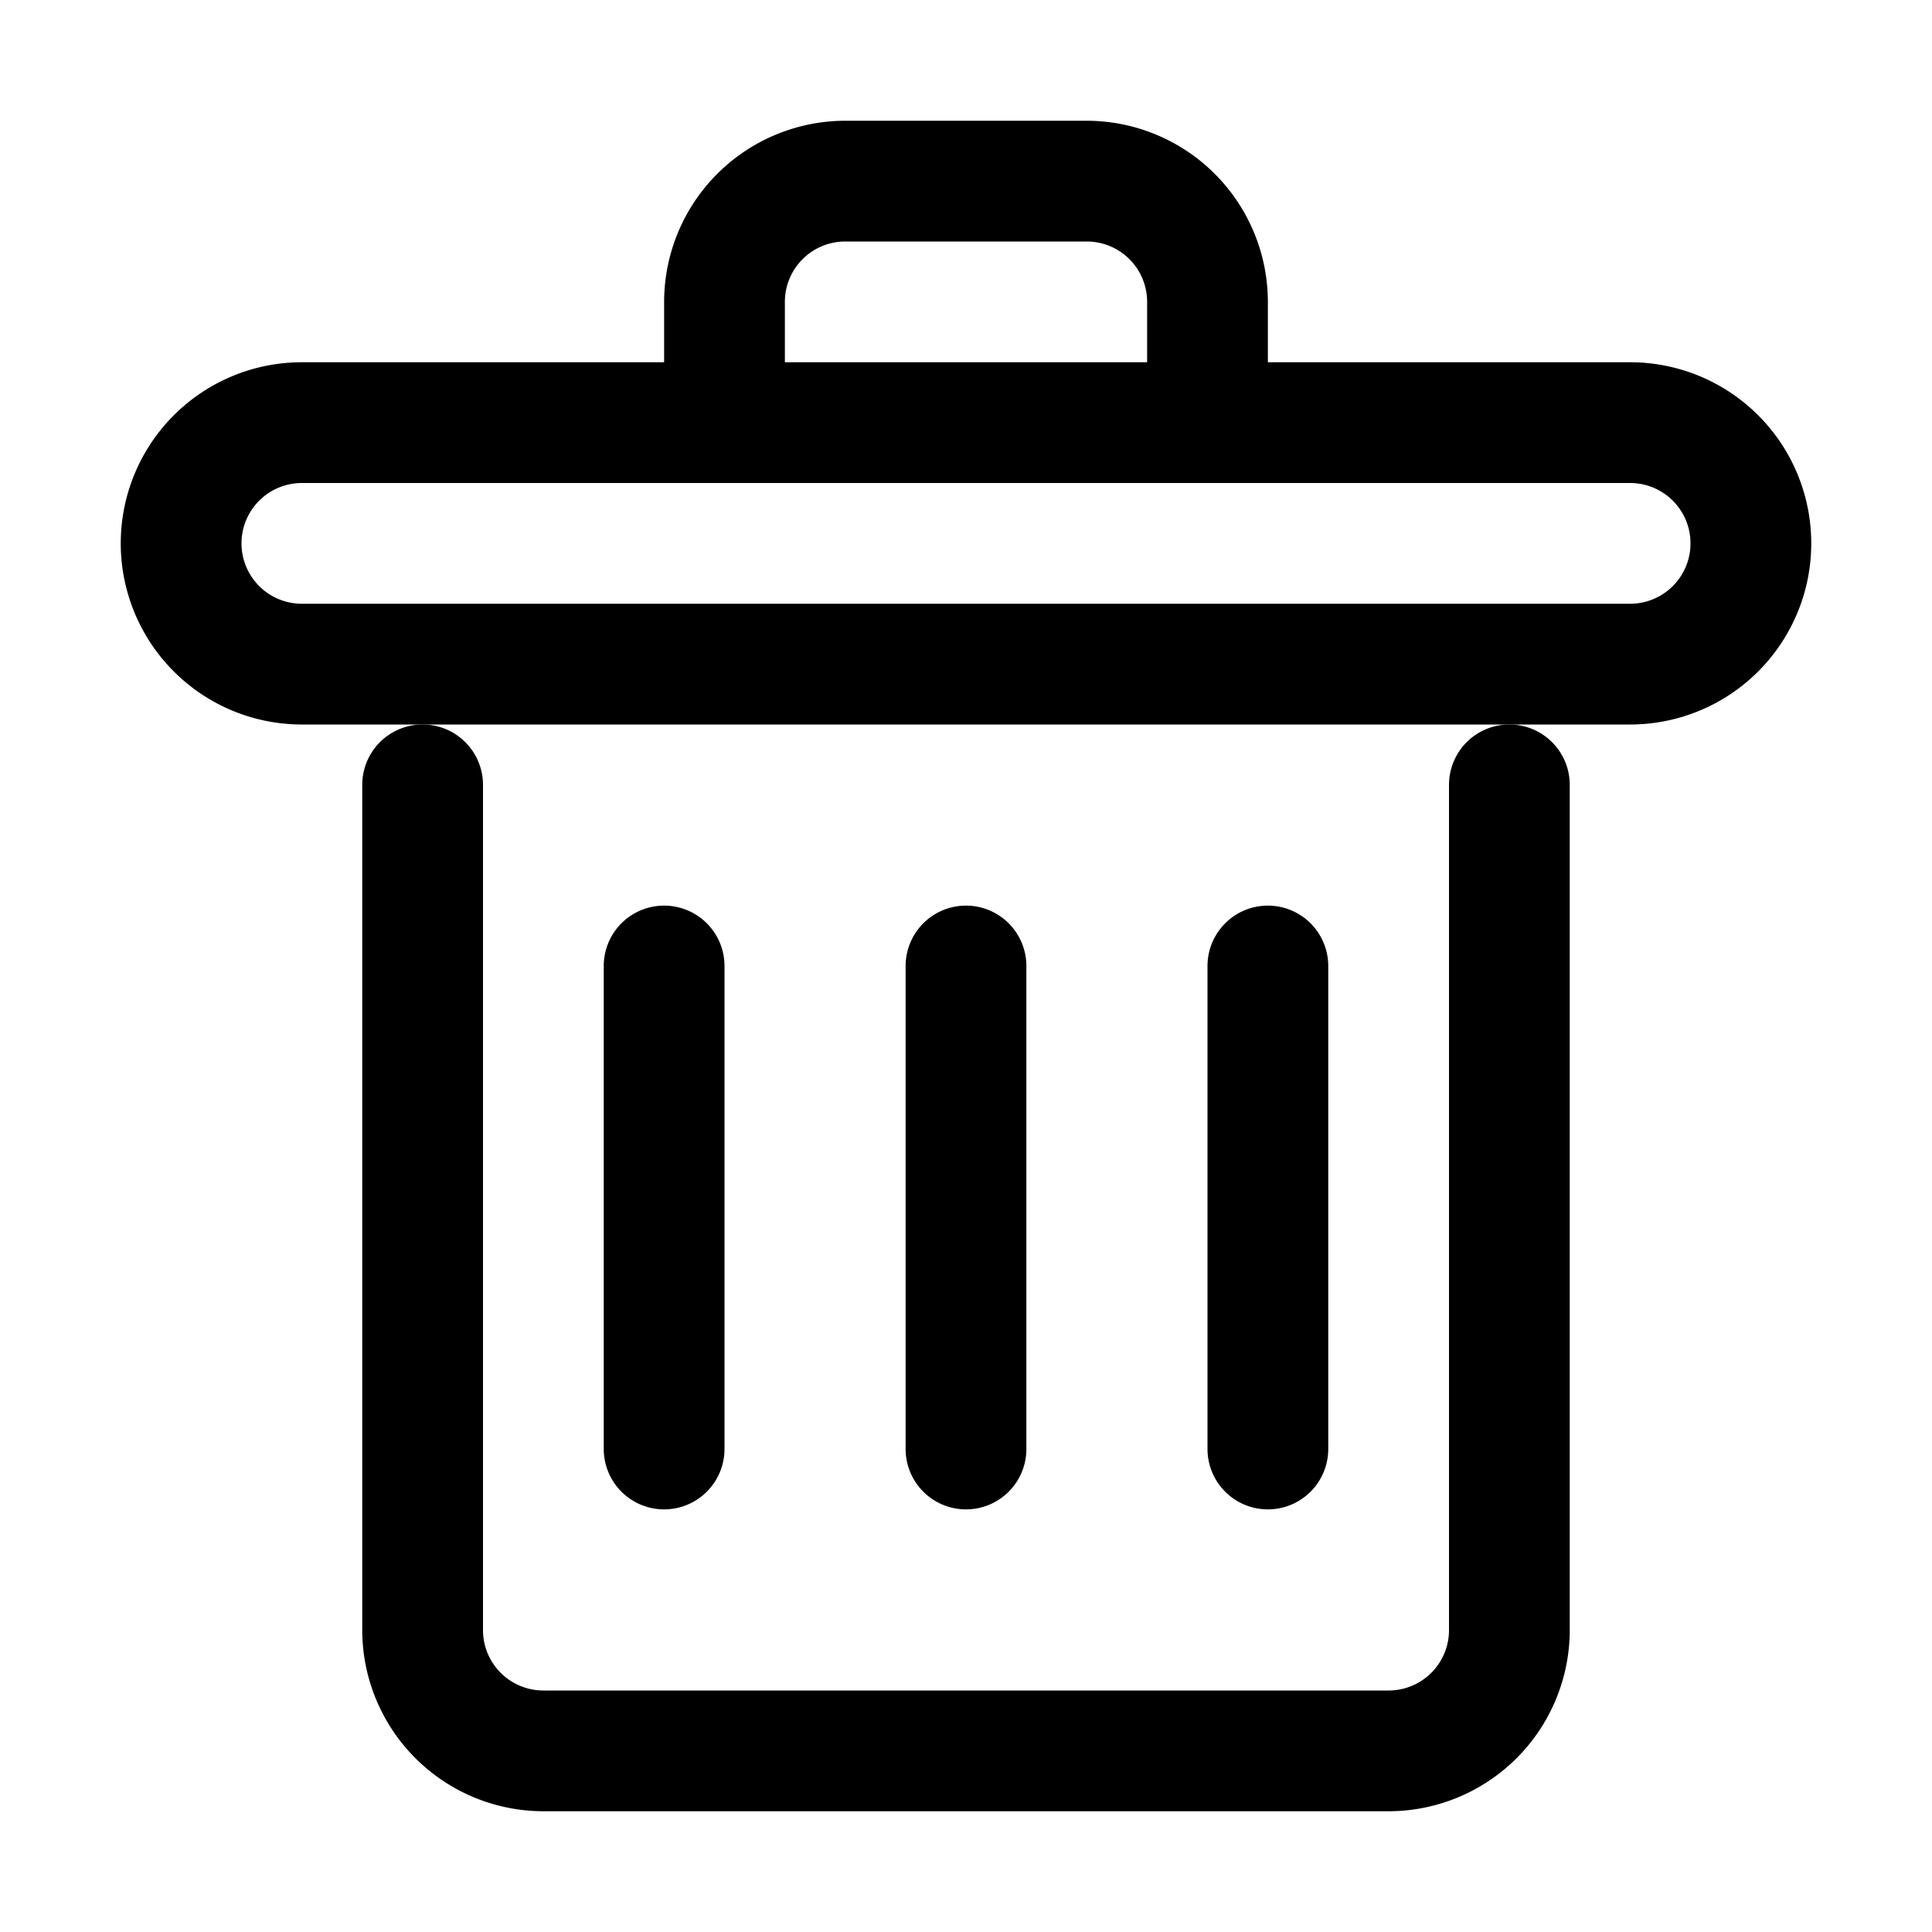 <?xml version="1.0" standalone="no"?><!DOCTYPE svg PUBLIC "-//W3C//DTD SVG 1.1//EN" "http://www.w3.org/Graphics/SVG/1.1/DTD/svg11.dtd"><svg t="1522647234745" class="icon" style="" viewBox="0 0 1024 1024" version="1.1" xmlns="http://www.w3.org/2000/svg" p-id="4554" xmlns:xlink="http://www.w3.org/1999/xlink" width="64" height="64"><defs><style type="text/css">@font-face { font-family: rbicon; src: url("chrome-extension://dipiagiiohfljcicegpgffpbnjmgjcnf/fonts/rbicon.woff2") format("woff2"); font-weight: 400; font-style: normal; }
</style></defs><path d="M768 416v448a32 32 0 0 1-32 32H288a32 32 0 0 1-32-32V416a32 32 0 0 0-64 0v448a96.11 96.11 0 0 0 96 96h448a96.11 96.11 0 0 0 96-96V416a32 32 0 0 0-64 0z" p-id="4555"></path><path d="M864 192H672v-32a96.11 96.11 0 0 0-96-96H448a96.11 96.11 0 0 0-96 96v32H160a96 96 0 0 0 0 192h704a96 96 0 0 0 0-192z m-448-32a32 32 0 0 1 32-32h128a32 32 0 0 1 32 32v32H416v-32z m448 160H160a32 32 0 0 1 0-64h704a32 32 0 0 1 0 64zM352 800a32 32 0 0 0 32-32V512a32 32 0 0 0-64 0v256a32 32 0 0 0 32 32zM672 800a32 32 0 0 0 32-32V512a32 32 0 0 0-64 0v256a32 32 0 0 0 32 32zM512 800a32 32 0 0 0 32-32V512a32 32 0 0 0-64 0v256a32 32 0 0 0 32 32z" p-id="4556"></path></svg>